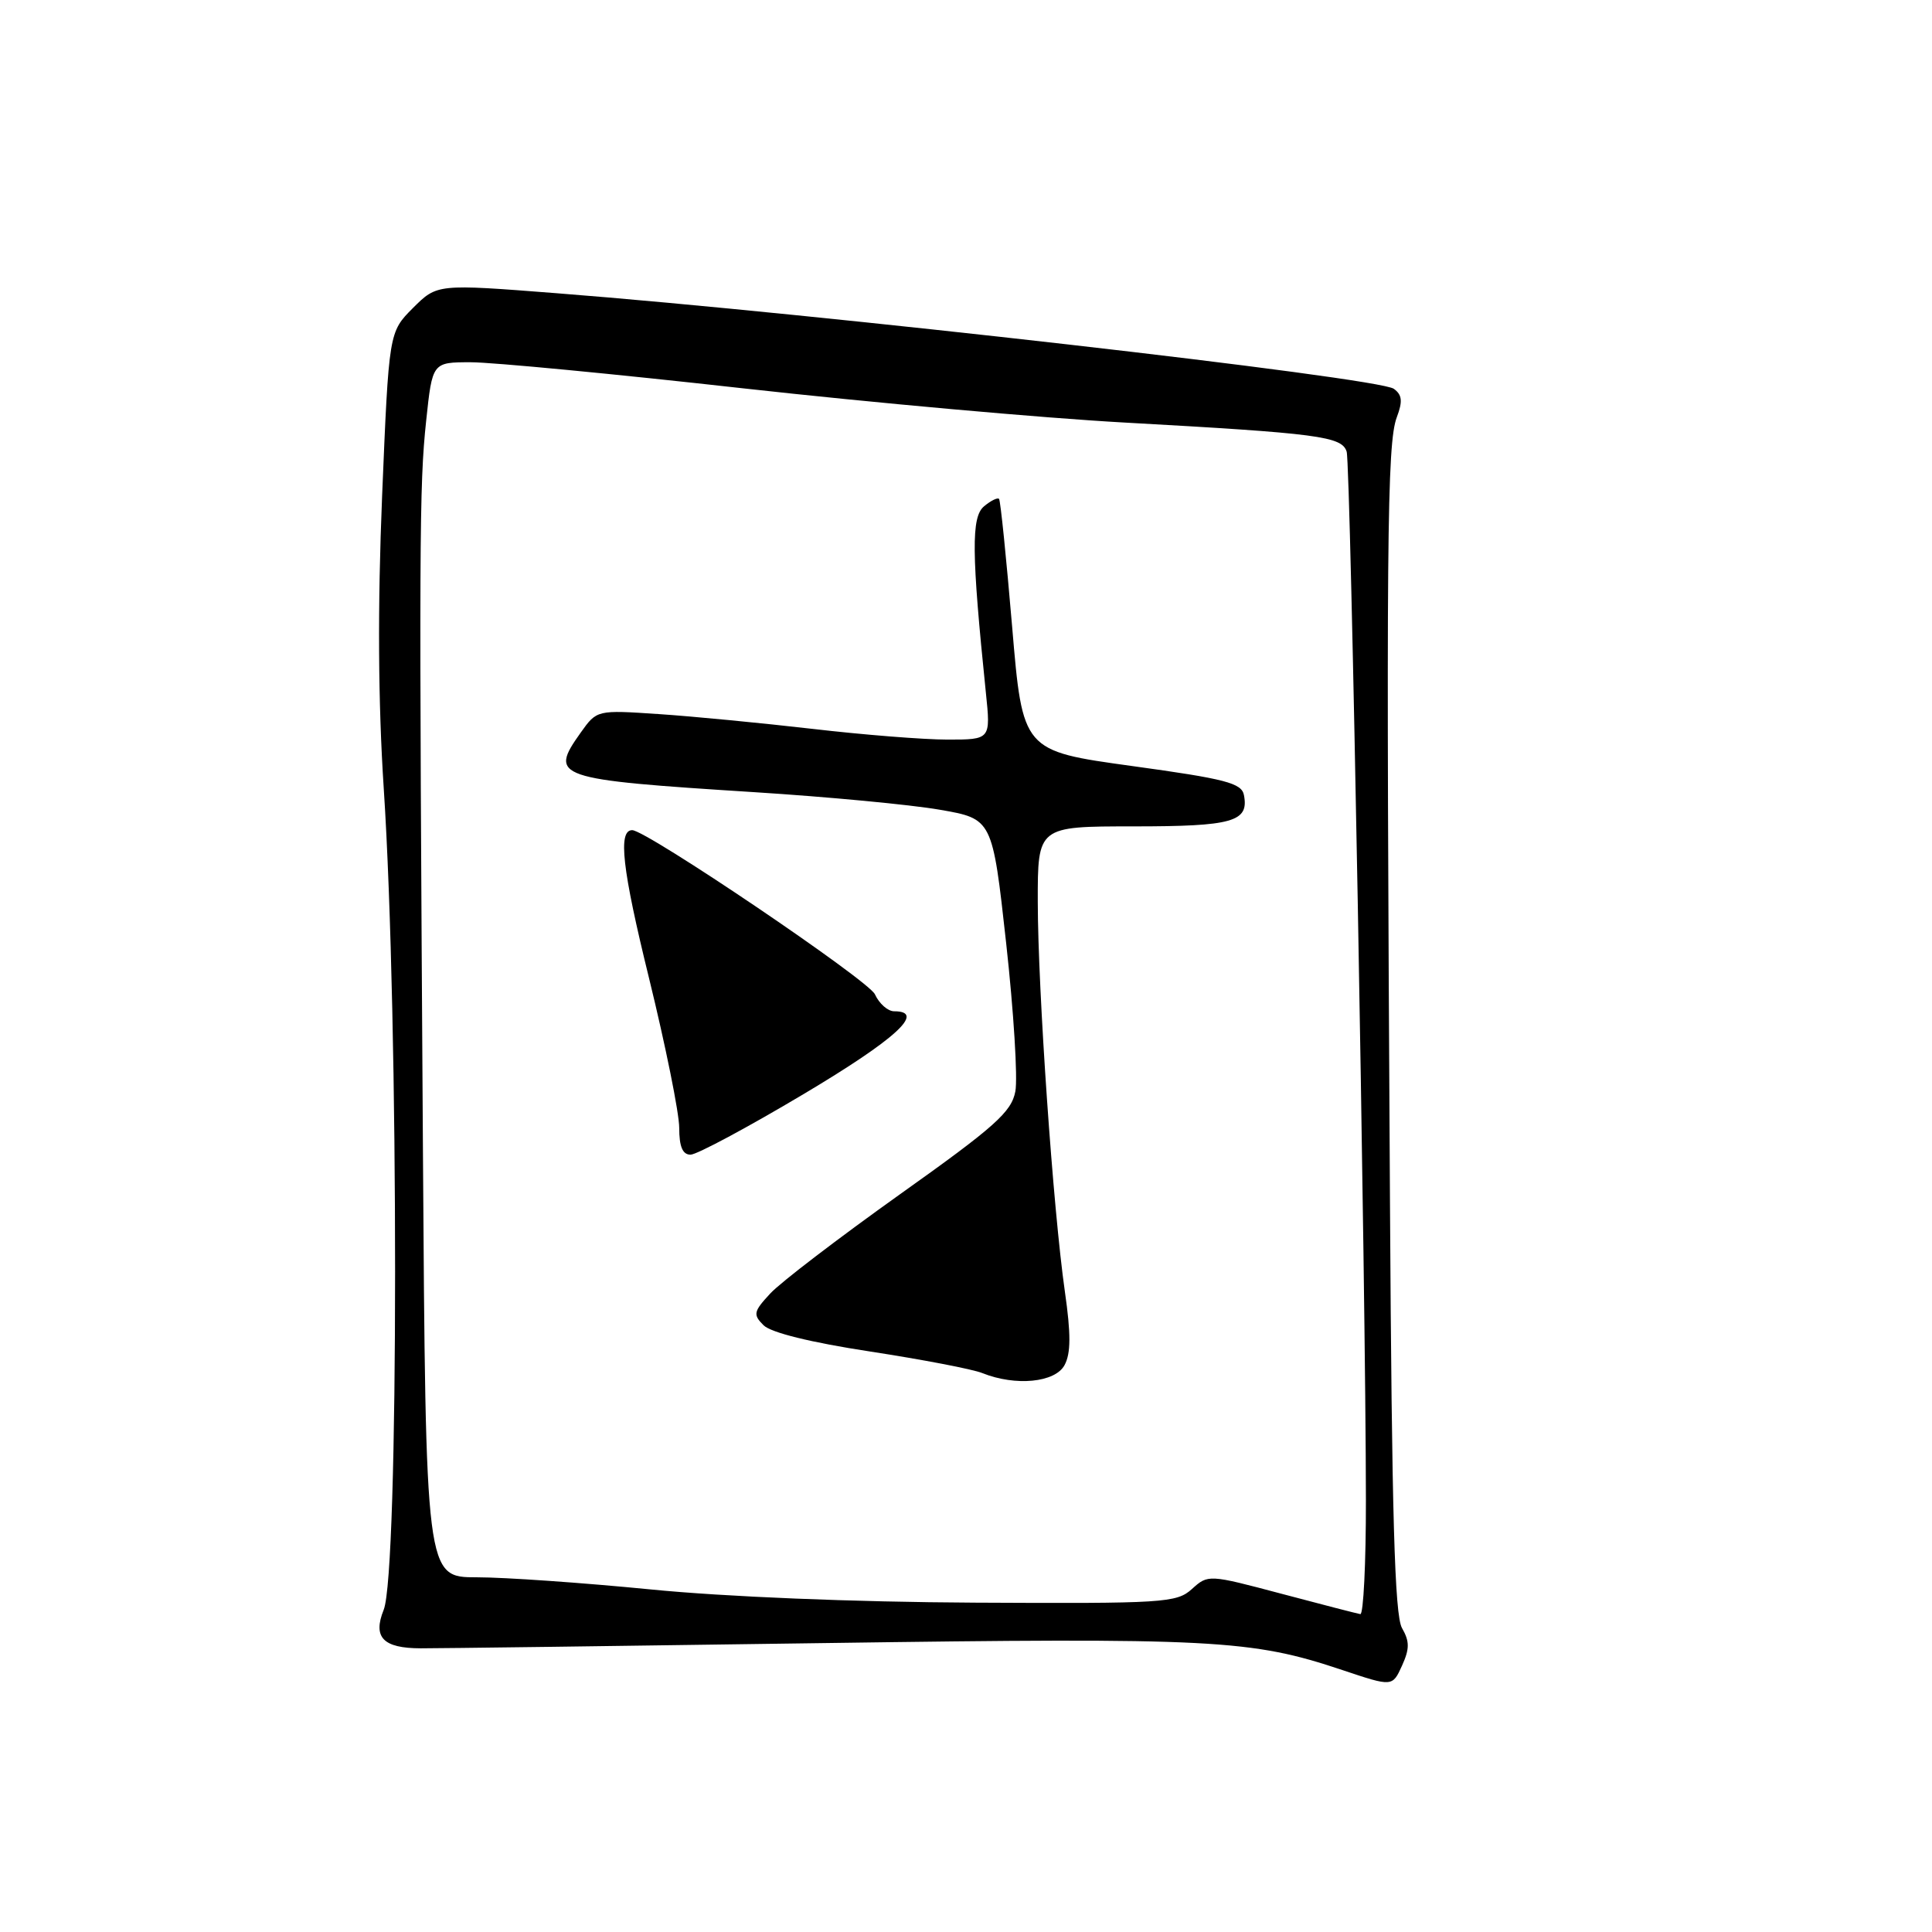 <?xml version="1.0" encoding="UTF-8" standalone="no"?>
<!DOCTYPE svg PUBLIC "-//W3C//DTD SVG 1.1//EN" "http://www.w3.org/Graphics/SVG/1.1/DTD/svg11.dtd" >
<svg xmlns="http://www.w3.org/2000/svg" xmlns:xlink="http://www.w3.org/1999/xlink" version="1.1" viewBox="0 0 256 256">
 <g >
 <path fill="currentColor"
d=" M 185.77 215.72 C 184.80 214.02 184.42 200.76 184.18 159.50 C 183.66 71.69 183.77 58.73 185.09 55.27 C 185.88 53.17 185.79 52.32 184.69 51.52 C 182.65 50.02 108.32 41.54 73.71 38.85 C 57.92 37.62 57.92 37.62 54.72 40.81 C 51.53 44.01 51.53 44.01 50.63 65.75 C 50.03 80.42 50.10 93.04 50.85 104.50 C 52.86 135.13 52.85 208.32 50.84 213.31 C 49.37 216.96 50.76 218.40 55.75 218.41 C 57.81 218.42 81.75 218.11 108.93 217.72 C 160.89 216.98 165.78 217.24 177.90 221.30 C 184.50 223.51 184.50 223.51 185.77 220.72 C 186.79 218.47 186.79 217.50 185.77 215.72 Z  M 169.80 211.18 C 160.16 208.62 160.08 208.61 157.94 210.55 C 155.90 212.39 154.25 212.49 129.14 212.36 C 113.11 212.28 96.02 211.58 86.24 210.61 C 77.29 209.73 66.92 209.00 63.19 209.00 C 56.41 209.00 56.41 209.00 56.04 152.25 C 55.52 71.47 55.55 64.40 56.47 55.75 C 57.29 48.00 57.29 48.00 62.39 48.00 C 65.20 48.00 81.45 49.55 98.50 51.46 C 115.55 53.36 138.28 55.40 149.00 55.99 C 174.76 57.42 177.81 57.82 178.44 59.85 C 178.97 61.53 180.98 171.04 180.99 198.75 C 181.00 207.14 180.66 213.95 180.25 213.88 C 179.84 213.81 175.13 212.60 169.80 211.18 Z  M 141.06 180.88 C 141.90 179.32 141.91 176.77 141.10 171.13 C 139.54 160.22 137.53 131.24 137.51 119.50 C 137.50 109.50 137.50 109.50 150.19 109.50 C 163.35 109.50 165.51 108.89 164.83 105.36 C 164.53 103.76 162.42 103.21 149.99 101.50 C 135.50 99.50 135.50 99.50 134.11 83.00 C 133.34 73.92 132.57 66.32 132.38 66.11 C 132.20 65.89 131.30 66.33 130.39 67.09 C 128.68 68.51 128.73 73.26 130.63 91.75 C 131.28 98.00 131.28 98.00 125.55 98.00 C 122.40 98.00 114.35 97.36 107.66 96.58 C 100.97 95.81 91.81 94.92 87.29 94.62 C 79.09 94.07 79.09 94.07 76.95 97.07 C 72.71 103.03 73.44 103.28 100.00 104.97 C 109.62 105.58 120.65 106.62 124.50 107.29 C 131.50 108.50 131.50 108.50 133.32 124.96 C 134.32 134.02 134.87 142.86 134.54 144.61 C 134.03 147.34 131.85 149.29 119.22 158.27 C 111.13 164.04 103.40 169.94 102.06 171.40 C 99.84 173.79 99.76 174.19 101.17 175.60 C 102.15 176.58 107.42 177.88 115.28 179.08 C 122.18 180.14 128.88 181.42 130.16 181.94 C 134.58 183.71 139.82 183.20 141.06 180.88 Z  M 106.50 144.96 C 118.71 137.69 122.75 134.00 118.48 134.00 C 117.64 134.00 116.50 132.99 115.93 131.75 C 115.09 129.90 85.66 110.00 83.77 110.00 C 81.86 110.00 82.44 115.14 85.99 129.57 C 88.19 138.55 90.00 147.49 90.00 149.45 C 90.00 151.94 90.45 153.00 91.50 153.00 C 92.33 153.00 99.08 149.38 106.50 144.96 Z "/>
</g>
</svg>